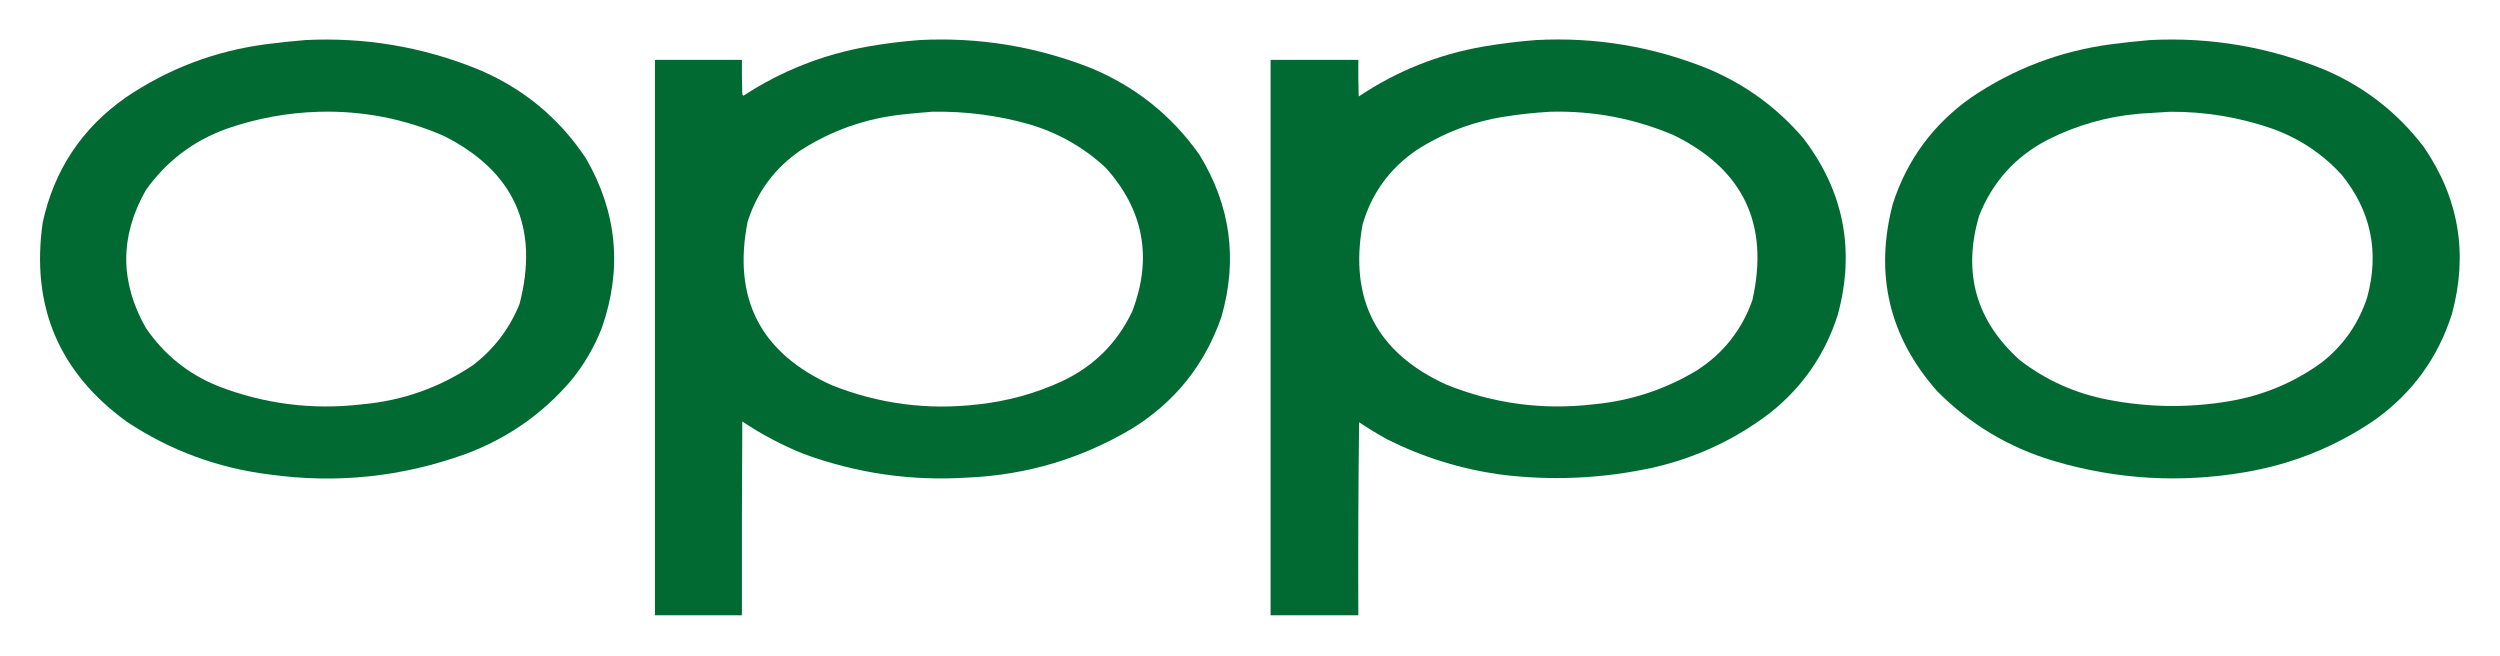 <?xml version="1.0" encoding="UTF-8"?>
<!DOCTYPE svg PUBLIC "-//W3C//DTD SVG 1.1//EN" "http://www.w3.org/Graphics/SVG/1.1/DTD/svg11.dtd">
<svg xmlns="http://www.w3.org/2000/svg" version="1.1" width="3277px" height="860px" style="shape-rendering:geometricPrecision; text-rendering:geometricPrecision; image-rendering:optimizeQuality; fill-rule:evenodd; clip-rule:evenodd" xmlns:xlink="http://www.w3.org/1999/xlink">
<g><path style="opacity:0.995" fill="#006a32" d="M 400.5,52.5 C 477.964,48.688 552.63,61.188 624.5,90C 684.431,114.616 732.264,153.783 768,207.5C 808.937,278.21 815.937,352.21 789,429.5C 779.019,455.111 765.352,478.445 748,499.5C 710.404,543.08 664.571,574.914 610.5,595C 527.115,625.183 441.448,634.183 353.5,622C 285.587,613.59 223.253,590.59 166.5,553C 77.142,488.408 40.308,401.241 56,291.5C 71.054,222.817 107.221,168.317 164.5,128C 220.12,90.212 281.454,66.878 348.5,58C 365.939,55.717 383.273,53.883 400.5,52.5 Z M 418.5,146.5 C 475.219,145.011 529.552,155.511 581.5,178C 674.003,224.518 707.17,298.018 681,398.5C 667.848,430.984 647.348,457.817 619.5,479C 575.693,508.272 527.359,525.272 474.5,530C 409.475,537.615 346.475,529.615 285.5,506C 246.196,490.019 214.696,464.519 191,429.5C 157.001,369.502 157.001,309.502 191,249.5C 217.7,211.716 252.867,184.882 296.5,169C 336.132,155.13 376.799,147.63 418.5,146.5 Z"/></g>
<g><path style="opacity:0.995" fill="#006a32" d="M 1205.5,52.5 C 1282.85,48.558 1357.51,60.725 1429.5,89C 1488.01,113.193 1535.51,151.026 1572,202.5C 1613.04,269.143 1622.7,340.143 1601,415.5C 1579.21,478.29 1540.04,527.124 1483.5,562C 1417.3,601.285 1345.63,622.618 1268.5,626C 1194.61,630.777 1122.94,620.444 1053.5,595C 1025.1,583.553 998.267,569.386 973,552.5C 972.5,637.166 972.333,721.833 972.5,806.5C 934.5,806.5 896.5,806.5 858.5,806.5C 858.5,563.833 858.5,321.167 858.5,78.5C 896.5,78.5 934.5,78.5 972.5,78.5C 972.333,93.504 972.5,108.504 973,123.5C 973.308,124.308 973.808,124.975 974.5,125.5C 1024.3,92.947 1078.64,71.447 1137.5,61C 1160.18,57.02 1182.84,54.186 1205.5,52.5 Z M 1221.5,146.5 C 1265,145.611 1307.67,151.111 1349.5,163C 1387.46,174.301 1420.79,193.301 1449.5,220C 1499.41,275.61 1510.91,338.443 1484,408.5C 1464.11,450.057 1433.28,480.557 1391.5,500C 1356.82,515.892 1320.49,525.892 1282.5,530C 1216.3,537.892 1152.3,529.559 1090.5,505C 996.864,462.896 960.03,391.396 980,290.5C 992.457,251.375 1015.62,220.209 1049.5,197C 1090.32,170.834 1134.99,155.167 1183.5,150C 1196.3,148.609 1208.97,147.442 1221.5,146.5 Z"/></g>
<g><path style="opacity:0.996" fill="#006a32" d="M 2013.5,52.5 C 2091.33,48.403 2166.33,60.903 2238.5,90C 2287.69,110.546 2329.53,141.046 2364,181.5C 2416.91,250.86 2431.91,327.86 2409,412.5C 2392.5,464.344 2363,507.178 2320.5,541C 2274.61,576.103 2223.27,600.103 2166.5,613C 2100.37,627.421 2033.71,630.421 1966.5,622C 1914.62,614.706 1865.29,599.372 1818.5,576C 1805.83,569.002 1793.5,561.502 1781.5,553.5C 1780.5,637.831 1780.17,722.164 1780.5,806.5C 1742.17,806.5 1703.83,806.5 1665.5,806.5C 1665.5,563.833 1665.5,321.167 1665.5,78.5C 1703.83,78.5 1742.17,78.5 1780.5,78.5C 1780.33,94.504 1780.5,110.503 1781,126.5C 1830.73,93.137 1885.23,71.304 1944.5,61C 1967.52,57.092 1990.52,54.259 2013.5,52.5 Z M 2031.5,146.5 C 2087.77,144.933 2141.77,155.1 2193.5,177C 2285.08,221.665 2319.58,293.832 2297,393.5C 2283.12,432.766 2258.62,463.6 2223.5,486C 2181.93,510.855 2136.93,525.522 2088.5,530C 2021.85,537.795 1957.52,529.128 1895.5,504C 1804.86,462.641 1768.36,392.807 1786,294.5C 1797.88,253.551 1821.38,221.051 1856.5,197C 1891.62,174.287 1929.96,159.62 1971.5,153C 1991.55,149.833 2011.55,147.667 2031.5,146.5 Z"/></g>
<g><path style="opacity:0.995" fill="#006a32" d="M 2818.5,52.5 C 2898.19,48.503 2974.85,61.67 3048.5,92C 3100.07,114.365 3142.91,147.865 3177,192.5C 3223.13,259.605 3235.46,332.605 3214,411.5C 3195.77,468.799 3162.27,514.965 3113.5,550C 3061.76,585.482 3004.76,608.482 2942.5,619C 2857.62,633.504 2773.95,628.504 2691.5,604C 2632.68,586.361 2581.85,555.861 2539,512.5C 2476.3,441.371 2456.97,359.704 2481,267.5C 2499.69,209.611 2533.86,163.111 2583.5,128C 2639.11,90.216 2700.45,66.882 2767.5,58C 2784.61,55.765 2801.61,53.932 2818.5,52.5 Z M 2844.5,146.5 C 2890.81,146.234 2935.81,153.734 2979.5,169C 3014.16,181.679 3044,201.513 3069,228.5C 3107.79,276.11 3119.12,329.777 3103,389.5C 3091.82,424.013 3071.99,452.513 3043.5,475C 3006.98,501.518 2966.31,518.518 2921.5,526C 2868.72,534.843 2816.05,534.177 2763.5,524C 2720.52,515.834 2681.85,498.5 2647.5,472C 2590.28,420.664 2572.45,357.831 2594,283.5C 2611.51,238.658 2641.67,205.158 2684.5,183C 2722.28,163.963 2762.28,152.63 2804.5,149C 2817.99,148.153 2831.32,147.319 2844.5,146.5 Z"/></g>
</svg>
